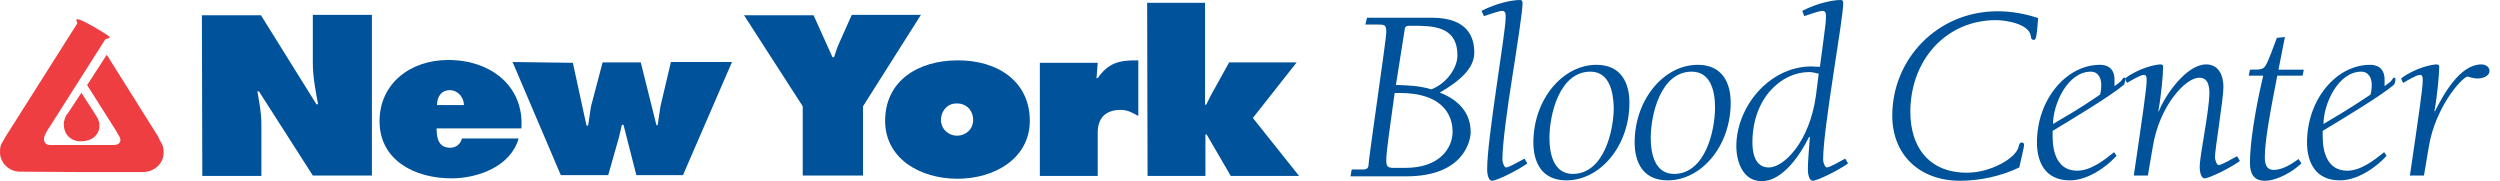 <?xml version="1.0" encoding="UTF-8"?>
<svg width="345px" height="25px" viewBox="0 0 345 25" version="1.1" xmlns="http://www.w3.org/2000/svg" xmlns:xlink="http://www.w3.org/1999/xlink">
    <title>BFDA36A1-2A74-4A68-865C-FDF261DEF86F</title>
    <g id="Page-1" stroke="none" stroke-width="1" fill="none" fill-rule="evenodd">
        <g id="NYBC-landing-1" transform="translate(-463, -425)" fill-rule="nonzero">
            <g id="nybc-logo" transform="translate(463, 425)">
                <g id="Group" transform="translate(0, 2.419)" fill="#EF3E42">
                    <path d="M11.29,21.328 L19.702,21.328 C21.282,21.328 22.581,20.155 22.581,18.648 C22.581,17.922 22.468,17.587 22.073,16.973 L21.847,16.47 L14.734,5.136 L12.024,9.324 L16.089,15.744 L16.258,16.079 C16.992,17.029 16.54,17.699 15.411,17.587 L11.403,17.587 L11.121,17.587 L7.113,17.587 C6.153,17.699 5.815,16.917 6.266,16.079 L6.435,15.744 L14.847,2.512 L10.895,0.447 L0.677,16.582 L0.508,16.917 C0.056,17.587 0,17.866 0,18.592 C0,20.099 1.298,21.328 2.879,21.272 L11.29,21.328 Z" id="Path"></path>
                    <path d="M9.315,13.288 L11.234,10.385 L13.097,13.288 L13.379,13.734 C13.605,14.069 13.718,14.516 13.718,14.907 C13.718,16.247 12.645,17.084 11.177,17.084 C9.71,17.084 8.806,16.079 8.806,14.739 C8.806,14.237 8.976,13.79 9.202,13.4 L9.315,13.288 Z" id="Path"></path>
                    <path d="M13.04,1.34 C11.798,0.614 10.669,0.056 10.556,0.279 C10.444,0.502 11.065,1.731 12.306,2.401 C13.548,3.127 14.96,3.015 15.129,2.792 C15.242,2.624 14.282,2.066 13.04,1.34 Z" id="Path"></path>
                </g>
                <g id="Group" transform="translate(27.419, 0)" fill="#00529B">
                    <path d="M0.444,2.111 L8.596,2.111 L16.25,14.389 L16.472,14.389 C16.139,12.556 15.751,10.611 15.751,8.722 L15.751,2.056 L23.904,2.056 L23.904,24.222 L15.751,24.222 L8.319,12.611 L8.097,12.611 C8.375,14.167 8.652,15.611 8.652,17.056 L8.652,24.278 L0.499,24.278 L0.444,2.111 Z" id="Path"></path>
                    <path d="M32.833,17.722 C32.833,19 33.055,20.389 34.719,20.389 C35.551,20.389 36.161,19.833 36.327,19.111 L44.147,19.111 C43.093,22.889 38.656,24.611 34.885,24.611 C29.727,24.611 24.958,22.056 24.958,16.722 C24.958,11.556 29.173,8.278 34.441,8.278 C40.32,8.278 44.924,11.889 44.535,17.722 L32.833,17.722 Z M36.604,14.5 C36.604,13.444 35.772,12.444 34.663,12.444 C33.443,12.444 32.889,13.389 32.889,14.5 L36.604,14.5 Z" id="Shape"></path>
                    <polygon id="Path" points="51.634 8.667 53.52 17.333 53.742 17.333 54.13 14.722 55.739 8.611 61.007 8.611 63.17 17.278 63.337 17.278 63.725 14.667 65.167 8.556 73.597 8.556 66.831 24.167 60.397 24.167 58.623 17.222 58.401 17.222 58.012 18.889 56.515 24.167 49.971 24.167 43.315 8.556"></polygon>
                    <path d="M84.856,2.111 L87.462,7.889 L87.684,7.889 C87.906,7.167 88.128,6.5 88.461,5.778 L90.125,2.056 L99.664,2.056 L91.677,14.667 L91.677,24.222 L83.358,24.222 L83.358,14.667 L75.261,2.111 L84.856,2.111 Z" id="Path"></path>
                    <path d="M114.694,16.667 C114.694,21.833 109.869,24.667 104.711,24.667 C99.553,24.667 94.728,21.889 94.728,16.667 C94.728,11.167 99.276,8.333 104.711,8.333 C110.146,8.278 114.694,11.167 114.694,16.667 Z M102.437,16.556 C102.437,17.778 103.435,18.722 104.655,18.722 C105.875,18.722 106.874,17.833 106.874,16.556 C106.874,15.278 105.986,14.278 104.655,14.278 C103.38,14.222 102.437,15.278 102.437,16.556 Z" id="Shape"></path>
                    <path d="M129.668,16 C128.836,15.556 128.226,15.167 127.228,15.167 C125.121,15.167 124.067,16.333 124.067,18.278 L124.067,24.278 L116.08,24.278 L116.08,8.667 L124.067,8.667 L123.9,10.778 L124.067,10.778 C125.509,8.722 126.951,8.278 129.668,8.333 L129.668,16 Z" id="Path"></path>
                    <polygon id="Path" points="130.889 0.389 138.875 0.389 138.875 14.444 139.041 14.444 139.707 13.111 142.203 8.611 151.52 8.611 145.475 16.278 151.853 24.278 142.424 24.278 139.097 18.556 138.93 18.556 138.93 24.278 130.944 24.278"></polygon>
                    <path d="M161.226,2.444 L170.155,2.444 C175.368,2.444 176.034,5.389 176.034,7.278 C176.034,9.5 173.871,11.278 171.264,12.778 C173.76,13.722 175.535,15.5 175.535,18.222 C175.535,19.333 174.647,24.333 166.661,24.333 L158.952,24.333 L159.118,23.389 L160.671,23.389 C161.226,23.389 161.448,23.167 161.448,22.667 C161.448,21.889 163.888,5.389 163.888,4.5 C163.888,3.444 163.722,3.389 162.723,3.389 L161.004,3.389 L161.226,2.444 Z M165.053,12.778 C164.387,17.556 163.888,20.944 163.888,22.111 C163.888,22.889 163.999,23.167 164.886,23.167 L166.495,23.167 C171.375,23.167 173.039,20.333 173.039,18.167 C173.039,15.778 171.542,12.833 165.774,12.833 L165.053,12.833 L165.053,12.778 Z M165.219,11.722 C166.827,11.778 168.547,11.833 170.1,12.333 C172.263,11.5 173.705,9.333 173.705,7.667 C173.705,3.556 170.321,3.556 167.327,3.556 C166.772,3.556 166.495,3.556 166.439,4 L165.219,11.722 Z" id="Shape"></path>
                    <path d="M177.032,1.5 C179.084,0.444 181.192,0 182.357,0 C182.578,0 182.689,0.111 182.689,0.444 C182.689,1.556 182.024,5.833 181.303,10.444 C180.582,15 179.916,19.833 179.916,22 C179.916,22.5 180.194,23.111 180.415,23.111 C180.804,23.111 182.024,22.389 182.967,21.889 L183.355,22.556 C181.857,23.611 179.084,24.944 178.474,24.944 C178.031,24.944 177.809,24.167 177.809,23.333 C177.809,19.056 180.36,4.556 180.36,2.444 C180.36,1.889 180.36,1.5 179.861,1.5 C179.528,1.5 178.363,1.889 177.365,2.222 L177.032,1.5 Z" id="Path"></path>
                    <path d="M184.187,19.667 C184.187,13.722 188.235,8.944 192.894,8.944 C196.333,8.944 197.442,11.5 197.442,14.167 C197.442,20.167 193.393,24.889 188.735,24.889 C185.296,24.889 184.187,22.333 184.187,19.667 Z M192.062,9.889 C187.792,9.889 186.405,15.778 186.405,19.056 C186.405,21.167 186.96,24 189.622,24 C193.892,24 195.279,18.111 195.279,14.833 C195.224,12.667 194.669,9.889 192.062,9.889 Z" id="Shape"></path>
                    <path d="M198.163,19.667 C198.163,13.722 202.212,8.944 206.87,8.944 C210.309,8.944 211.418,11.5 211.418,14.167 C211.418,20.167 207.37,24.889 202.711,24.889 C199.272,24.889 198.163,22.333 198.163,19.667 Z M206.038,9.889 C201.768,9.889 200.381,15.778 200.381,19.056 C200.381,21.167 200.936,24 203.598,24 C207.869,24 209.255,18.111 209.255,14.833 C209.255,12.667 208.701,9.889 206.038,9.889 Z" id="Shape"></path>
                    <path d="M221.29,1.5 C223.342,0.444 225.45,0 226.615,0 C226.836,0 226.947,0.111 226.947,0.444 C226.947,2.667 224.174,17.667 224.174,22 C224.174,22.5 224.452,23.111 224.673,23.111 C225.062,23.111 226.282,22.389 227.225,21.889 L227.613,22.556 C226.115,23.611 223.342,24.944 222.732,24.944 C222.289,24.944 222.067,24.167 222.067,23.333 C222.067,22.222 222.233,20.389 222.344,18.944 L222.233,18.889 C221.068,21.278 218.628,25 215.689,25 C213.082,25 212.195,22.278 212.195,20.167 C212.195,14.833 216.632,9.222 222.51,9.167 C222.788,9.167 223.287,9.222 223.731,9.222 C224.008,6.944 224.563,3.333 224.563,2.444 C224.563,1.889 224.563,1.5 224.063,1.5 C223.731,1.5 222.51,1.889 221.568,2.222 L221.29,1.5 Z M223.176,13.222 L223.564,10.167 C223.121,10.056 222.621,9.944 222.233,9.944 C218.406,9.944 214.413,13.556 214.413,19.667 C214.413,20.944 214.69,23.111 216.687,23.111 C218.739,23.111 222.289,19.611 223.176,13.222 Z" id="Shape"></path>
                    <path d="M253.236,5.5 C252.959,5.5 252.848,5.278 252.848,5.056 C252.681,3.278 249.354,2.778 248.023,2.778 C241.145,2.778 236.209,8.278 236.209,15.444 C236.209,20.222 238.705,23.833 244.029,23.833 C247.246,23.833 250.685,21.889 251.128,20.333 C251.184,20.111 251.239,19.667 251.572,19.667 C251.794,19.667 251.905,19.778 251.905,20 C251.905,20.278 251.572,21.667 251.239,23.111 C248.799,24.278 245.86,24.944 243.087,24.944 C237.485,24.944 233.714,21.389 233.714,15.944 C233.714,8.167 239.925,1.556 248.244,1.556 C250.13,1.556 252.071,1.889 253.846,2.5 C253.624,5.444 253.513,5.5 253.236,5.5 Z" id="Path"></path>
                    <path d="M264.661,21.5 C263.053,23.278 260.501,24.889 258.228,24.889 C254.789,24.889 253.68,22.333 253.68,19.667 C253.68,13.722 257.728,8.944 262.387,8.944 C263.219,8.944 264.384,9.278 264.384,11 L264.384,11.889 L265.049,11.389 C265.493,11.056 265.493,10.722 265.715,10.722 C265.826,10.722 265.881,10.778 265.881,10.889 C265.881,11.167 265.826,11.389 265.715,11.667 C263.829,13.278 258.061,16.722 255.843,18.056 L255.843,18.889 C255.843,21 256.508,23.556 259.226,23.556 C261.111,23.556 262.942,22.111 264.328,21 L264.661,21.5 Z M262.387,13.056 C262.498,12.667 262.553,12.222 262.553,11.667 C262.553,10.833 262.165,9.889 261.111,9.889 C257.895,9.889 255.898,14.389 255.898,17.111 C257.839,15.944 259.226,15.222 262.387,13.056 Z" id="Shape"></path>
                    <path d="M268.987,24.222 L267.046,24.222 C268.266,15.944 268.821,12.111 268.821,11.111 C268.821,10.611 268.765,10.333 268.432,10.333 C267.933,10.333 266.602,11.167 266.103,11.444 L265.826,10.833 C267.711,9.389 270.096,8.889 270.706,8.889 C270.873,8.889 271.095,8.944 271.095,9.167 C271.095,10.278 270.817,13.278 270.429,15.333 L270.484,15.389 C271.372,13.111 274.311,8.889 277.029,8.889 C278.859,8.889 279.414,10.556 279.414,12 C279.414,13.667 278.249,20.556 278.249,21.667 C278.249,22.167 278.526,22.778 278.748,22.778 C279.136,22.778 280.357,22.056 281.299,21.556 L281.688,22.222 C280.19,23.278 277.417,24.611 276.807,24.611 C276.363,24.611 276.141,23.833 276.141,23 C276.141,21.444 277.473,15.278 277.473,12.833 C277.473,11.889 277.306,10.722 276.086,10.722 C274.145,10.722 270.54,14.667 269.653,20.333 L268.987,24.222 Z" id="Path"></path>
                    <path d="M287.012,9.611 L290.506,9.611 L290.34,10.444 L286.846,10.444 C285.792,15.778 285.126,19.611 285.126,21.667 C285.126,22.444 285.237,23.444 286.346,23.444 C287.622,23.444 288.842,22.611 289.785,21.944 L290.173,22.556 C289.008,23.667 286.846,24.944 285.126,24.944 C283.518,24.944 283.074,23.833 283.074,22.5 C283.074,20 283.684,15.611 284.904,10.444 L282.908,10.444 L283.074,9.611 C284.627,9.611 284.904,9.611 285.293,8.944 C285.57,8.5 286.346,6.444 286.79,5.222 L287.899,5.111 L287.012,9.611 Z" id="Path"></path>
                    <path d="M301.931,21.5 C300.323,23.278 297.771,24.889 295.497,24.889 C292.059,24.889 290.95,22.333 290.95,19.667 C290.95,13.722 294.998,8.944 299.657,8.944 C300.489,8.944 301.654,9.278 301.654,11 L301.654,11.889 L302.319,11.389 C302.763,11.056 302.763,10.722 302.985,10.722 C303.096,10.722 303.151,10.778 303.151,10.889 C303.151,11.167 303.096,11.389 302.985,11.667 C301.099,13.278 295.331,16.722 293.113,18.056 L293.113,18.889 C293.113,21 293.778,23.556 296.496,23.556 C298.381,23.556 300.212,22.111 301.598,21 L301.931,21.5 Z M299.713,13.056 C299.823,12.667 299.879,12.222 299.879,11.667 C299.879,10.833 299.491,9.889 298.437,9.889 C295.22,9.889 293.224,14.389 293.224,17.111 C295.165,15.944 296.551,15.167 299.713,13.056 Z" id="Shape"></path>
                    <path d="M307.089,24.222 L305.148,24.222 C306.368,15.944 306.922,12.111 306.922,11.111 C306.922,10.611 306.867,10.333 306.534,10.333 C306.035,10.333 304.704,11.167 304.205,11.444 L303.928,10.833 C305.813,9.389 308.198,8.889 308.808,8.889 C308.975,8.889 309.196,8.944 309.196,9.167 C309.196,10.278 308.919,13.278 308.531,15.333 L308.586,15.389 C309.696,13.222 311.969,8.889 315.02,8.889 C315.574,8.889 316.129,9.222 316.129,9.778 C316.129,10.556 315.131,10.833 314.521,10.833 C314.077,10.833 313.578,10.722 313.134,10.556 C312.358,10.611 308.642,14.778 307.754,20.278 L307.089,24.222 Z" id="Path"></path>
                </g>
            </g>
        </g>
    </g>
</svg>